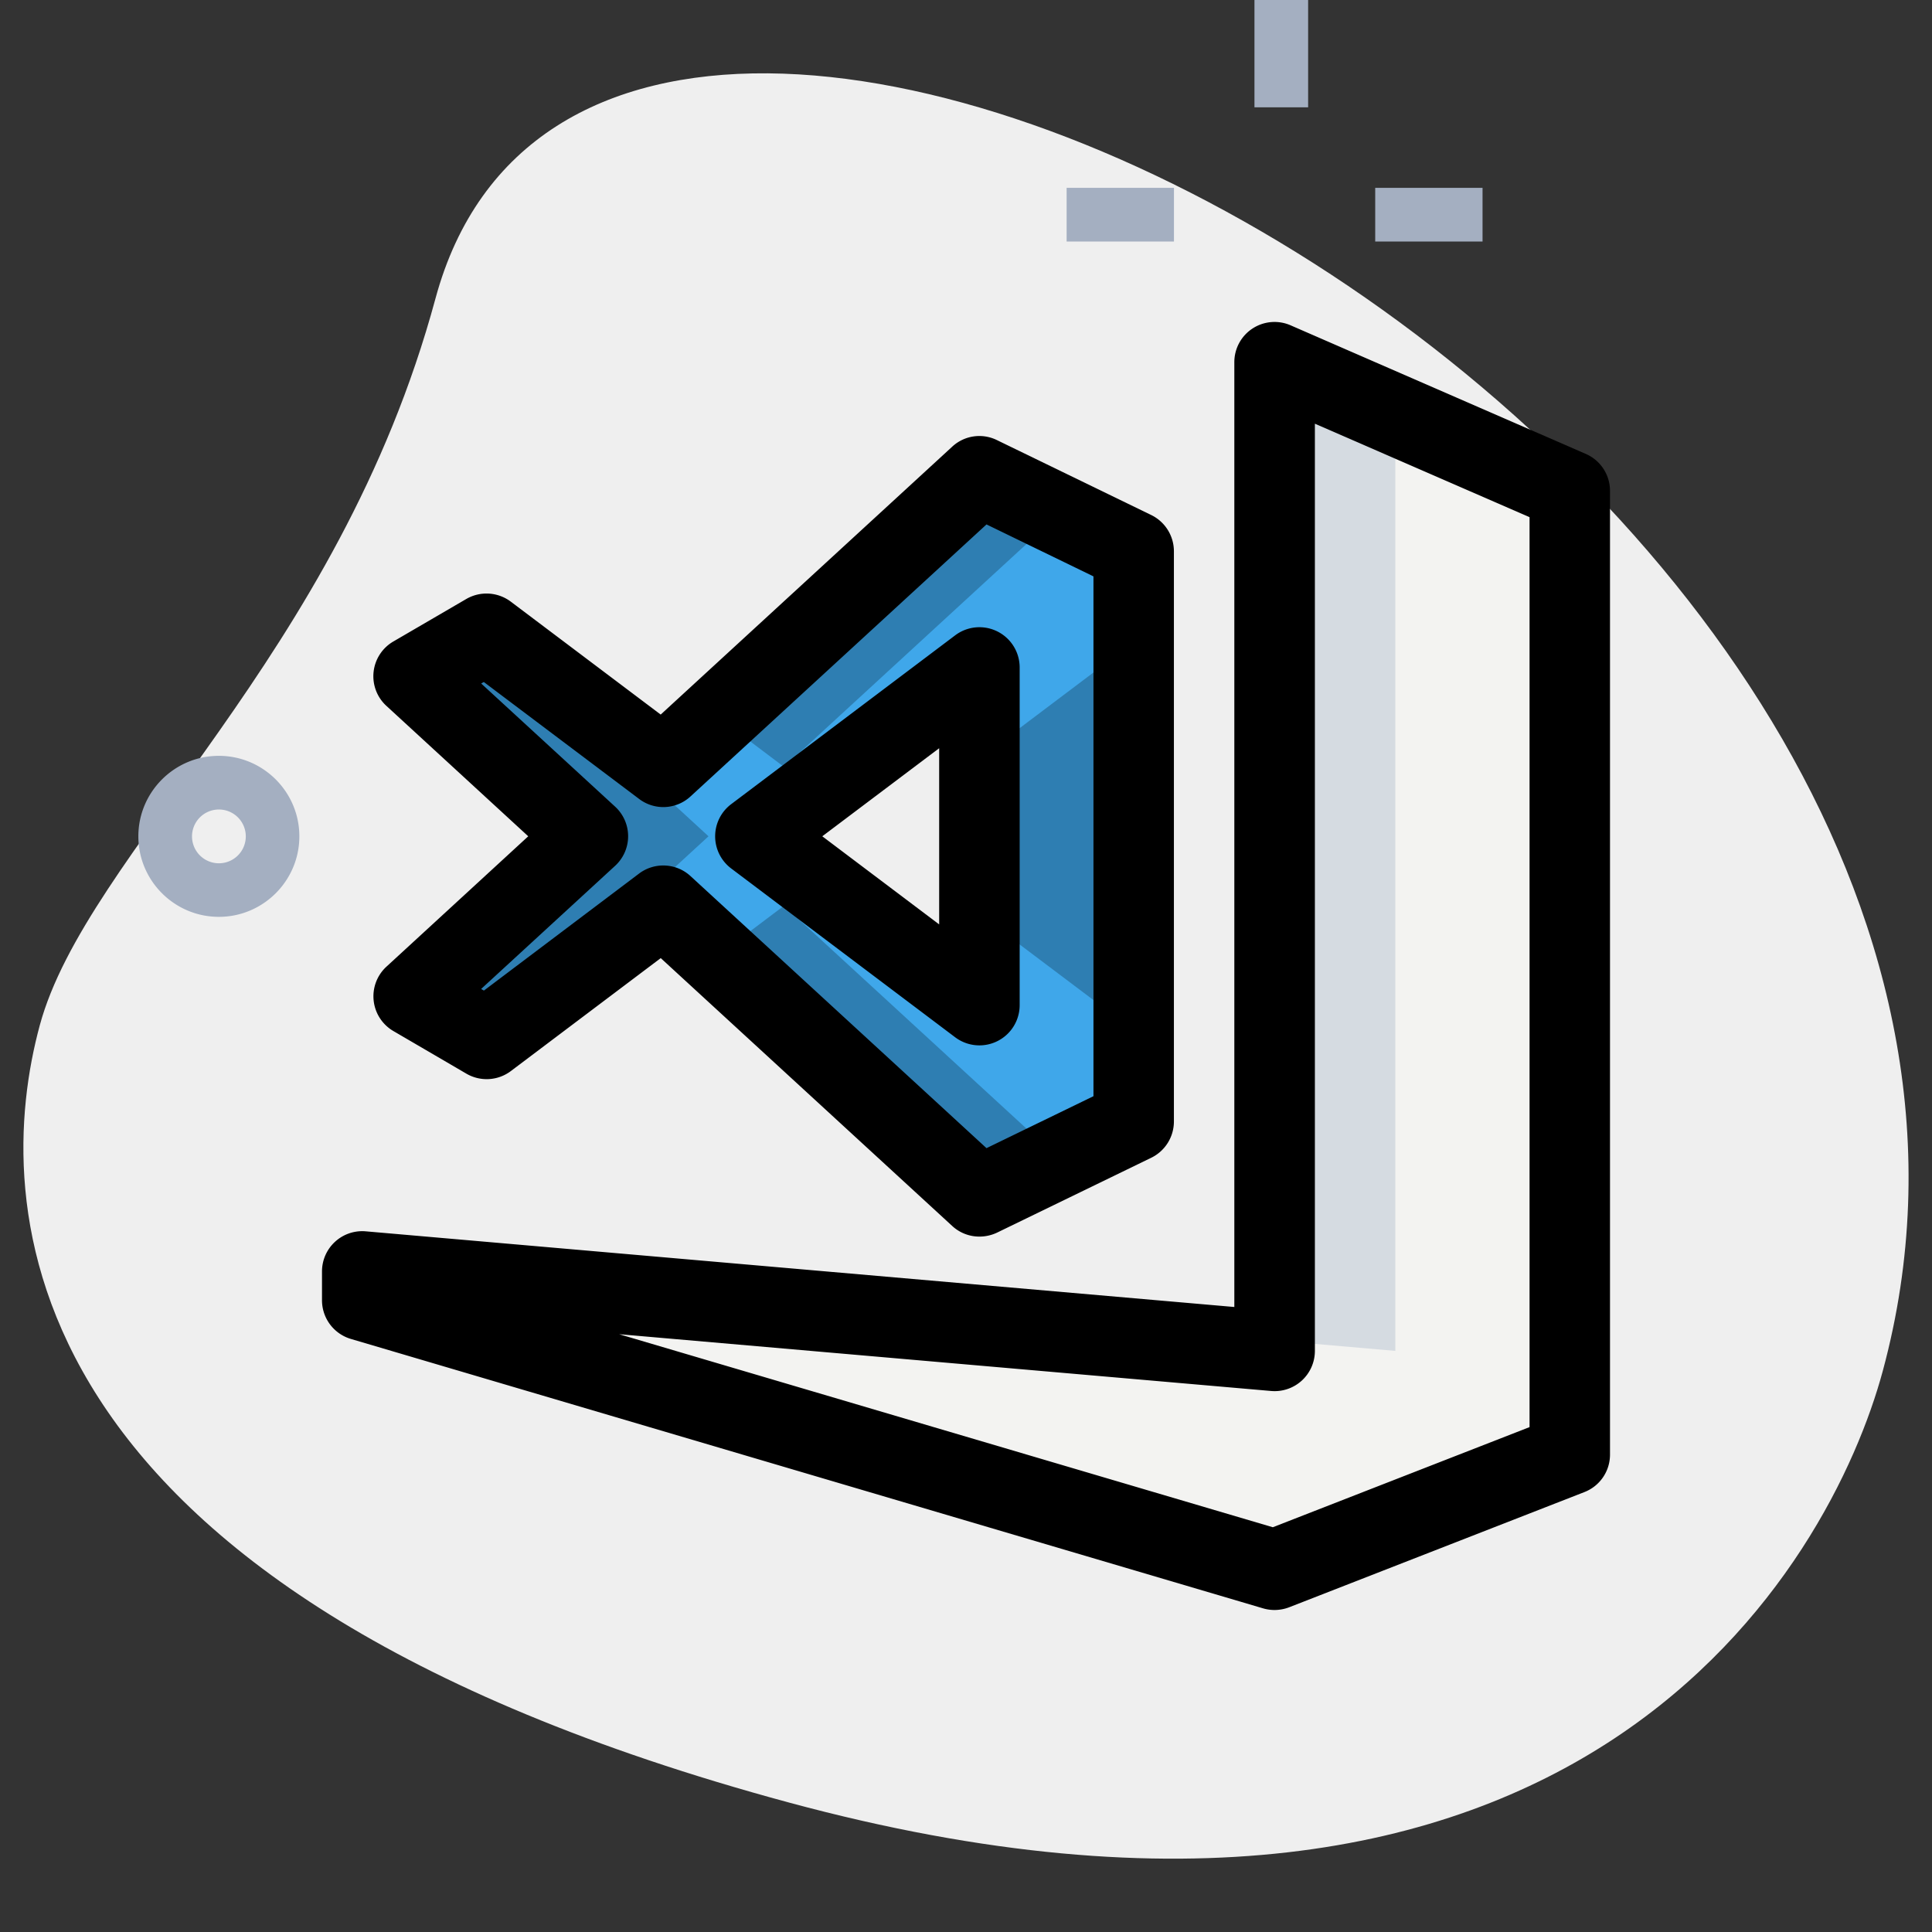 <svg id="SvgjsSvg1001" width="288" height="288" xmlns="http://www.w3.org/2000/svg" version="1.1" xmlns:xlink="http://www.w3.org/1999/xlink" xmlns:svgjs="http://svgjs.com/svgjs"><rect width="100%" height="100%" fill="#333333" stroke="none"/><defs id="SvgjsDefs1002"></defs><g id="SvgjsG1008"><svg xmlns="http://www.w3.org/2000/svg" viewBox="0 0 36 36" width="288" height="288"><path fill="#efefef" d="M8.114 5.564C6.309 12.241 1.61 15.891.74 19.109s-.847 10.475 13.955 14.477 19.432-4.501 20.388-8.041C39.564 8.973 11.311-6.262 8.114 5.564z" class="colorEFEFEF svgShape"></path><path fill="#a4afc1" d="M25.625 3.5h2v1h-2zM19.875 3.5h2v1h-2zM23.375 0h1v2h-1zM4.078 17.084c-.827 0-1.5-.673-1.5-1.5s.673-1.5 1.5-1.5 1.5.673 1.5 1.5-.673 1.5-1.5 1.5zm0-2a.5.5 0 1 0 .002 1.002.5.5 0 0 0-.002-1.002z" class="colorA4AFC1 svgShape"></path><path fill="#3fa7ea" d="m9.068 19.358 3.291-2.481 5.891 5.414 2.875-1.395V10.27L18.25 8.875l-5.891 5.414-3.292-2.48-1.359.792 3.244 2.981-3.244 2.981 1.36.795zm9.182-6.921v6.292l-4.174-3.146 4.174-3.146z" class="color2FDF84 svgShape"></path><path fill="#f3f3f1" d="m23.75 25.172-17-1.48v.537l17 5.021 5.5-2.146V9.146l-5.5-2.396z" class="colorF3F3F1 svgShape"></path><path fill="#2e7eb2" d="m14.609 14.29 5.113-4.7-1.472-.715-4.877 4.483zM20.5 12.437l-2.25 1.696v2.901l2.25 1.695zM9.958 18.564l3.244-2.981-3.244-2.981.091-.053-.982-.74-1.359.793 3.244 2.981-3.244 2.981 1.36.794.982-.74zM14.609 16.877l-1.236.932 4.877 4.483 1.472-.715z" class="color00B871 svgShape"></path><path fill="#d5dbe1" d="M26 25.172V7.73l-2.25-.98v18.226zM9 24.229v-.342l-2.25-.196v.538l17 5.021.969-.378z" class="colorD5DBE1 svgShape"></path><path d="M18.25 23.042a.743.743 0 0 1-.507-.198l-5.431-4.991-2.792 2.104a.75.75 0 0 1-.83.049l-1.36-.794a.75.75 0 0 1-.13-1.199l2.643-2.43-2.643-2.43a.749.749 0 0 1 .13-1.2l1.359-.792a.752.752 0 0 1 .829.05l2.793 2.104 5.431-4.991a.743.743 0 0 1 .835-.123l2.875 1.396a.752.752 0 0 1 .422.675v10.626a.752.752 0 0 1-.422.675l-2.875 1.396a.767.767 0 0 1-.327.073zm-5.891-6.915c.183 0 .365.066.508.198l5.515 5.069 1.993-.968V10.74l-1.993-.968-5.515 5.068a.746.746 0 0 1-.958.047l-2.894-2.179-.049.028 2.495 2.294a.748.748 0 0 1 0 1.104l-2.496 2.294.052.03 2.892-2.181c.133-.1.292-.15.45-.15zm5.891 3.352a.751.751 0 0 1-.452-.151l-4.174-3.146a.75.75 0 0 1 .001-1.198l4.174-3.146a.75.75 0 0 1 1.201.6v6.292a.75.75 0 0 1-.75.749zm-2.928-3.896 2.178 1.642v-3.283l-2.178 1.641z" fill="#000000" class="color000 svgShape"></path><path d="M23.75 30a.765.765 0 0 1-.212-.03l-17-5.021a.751.751 0 0 1-.538-.72v-.538a.75.75 0 0 1 .815-.747L23 24.354V6.75a.749.749 0 0 1 1.049-.688l5.5 2.396a.75.75 0 0 1 .451.688v17.959a.748.748 0 0 1-.478.698l-5.5 2.146a.767.767 0 0 1-.272.051zm-12.213-5.139 12.18 3.597 4.784-1.866V9.637l-4-1.742v17.277a.75.75 0 0 1-.815.747l-12.149-1.058z" fill="#000000" class="color000 svgShape"></path></svg></g></svg>